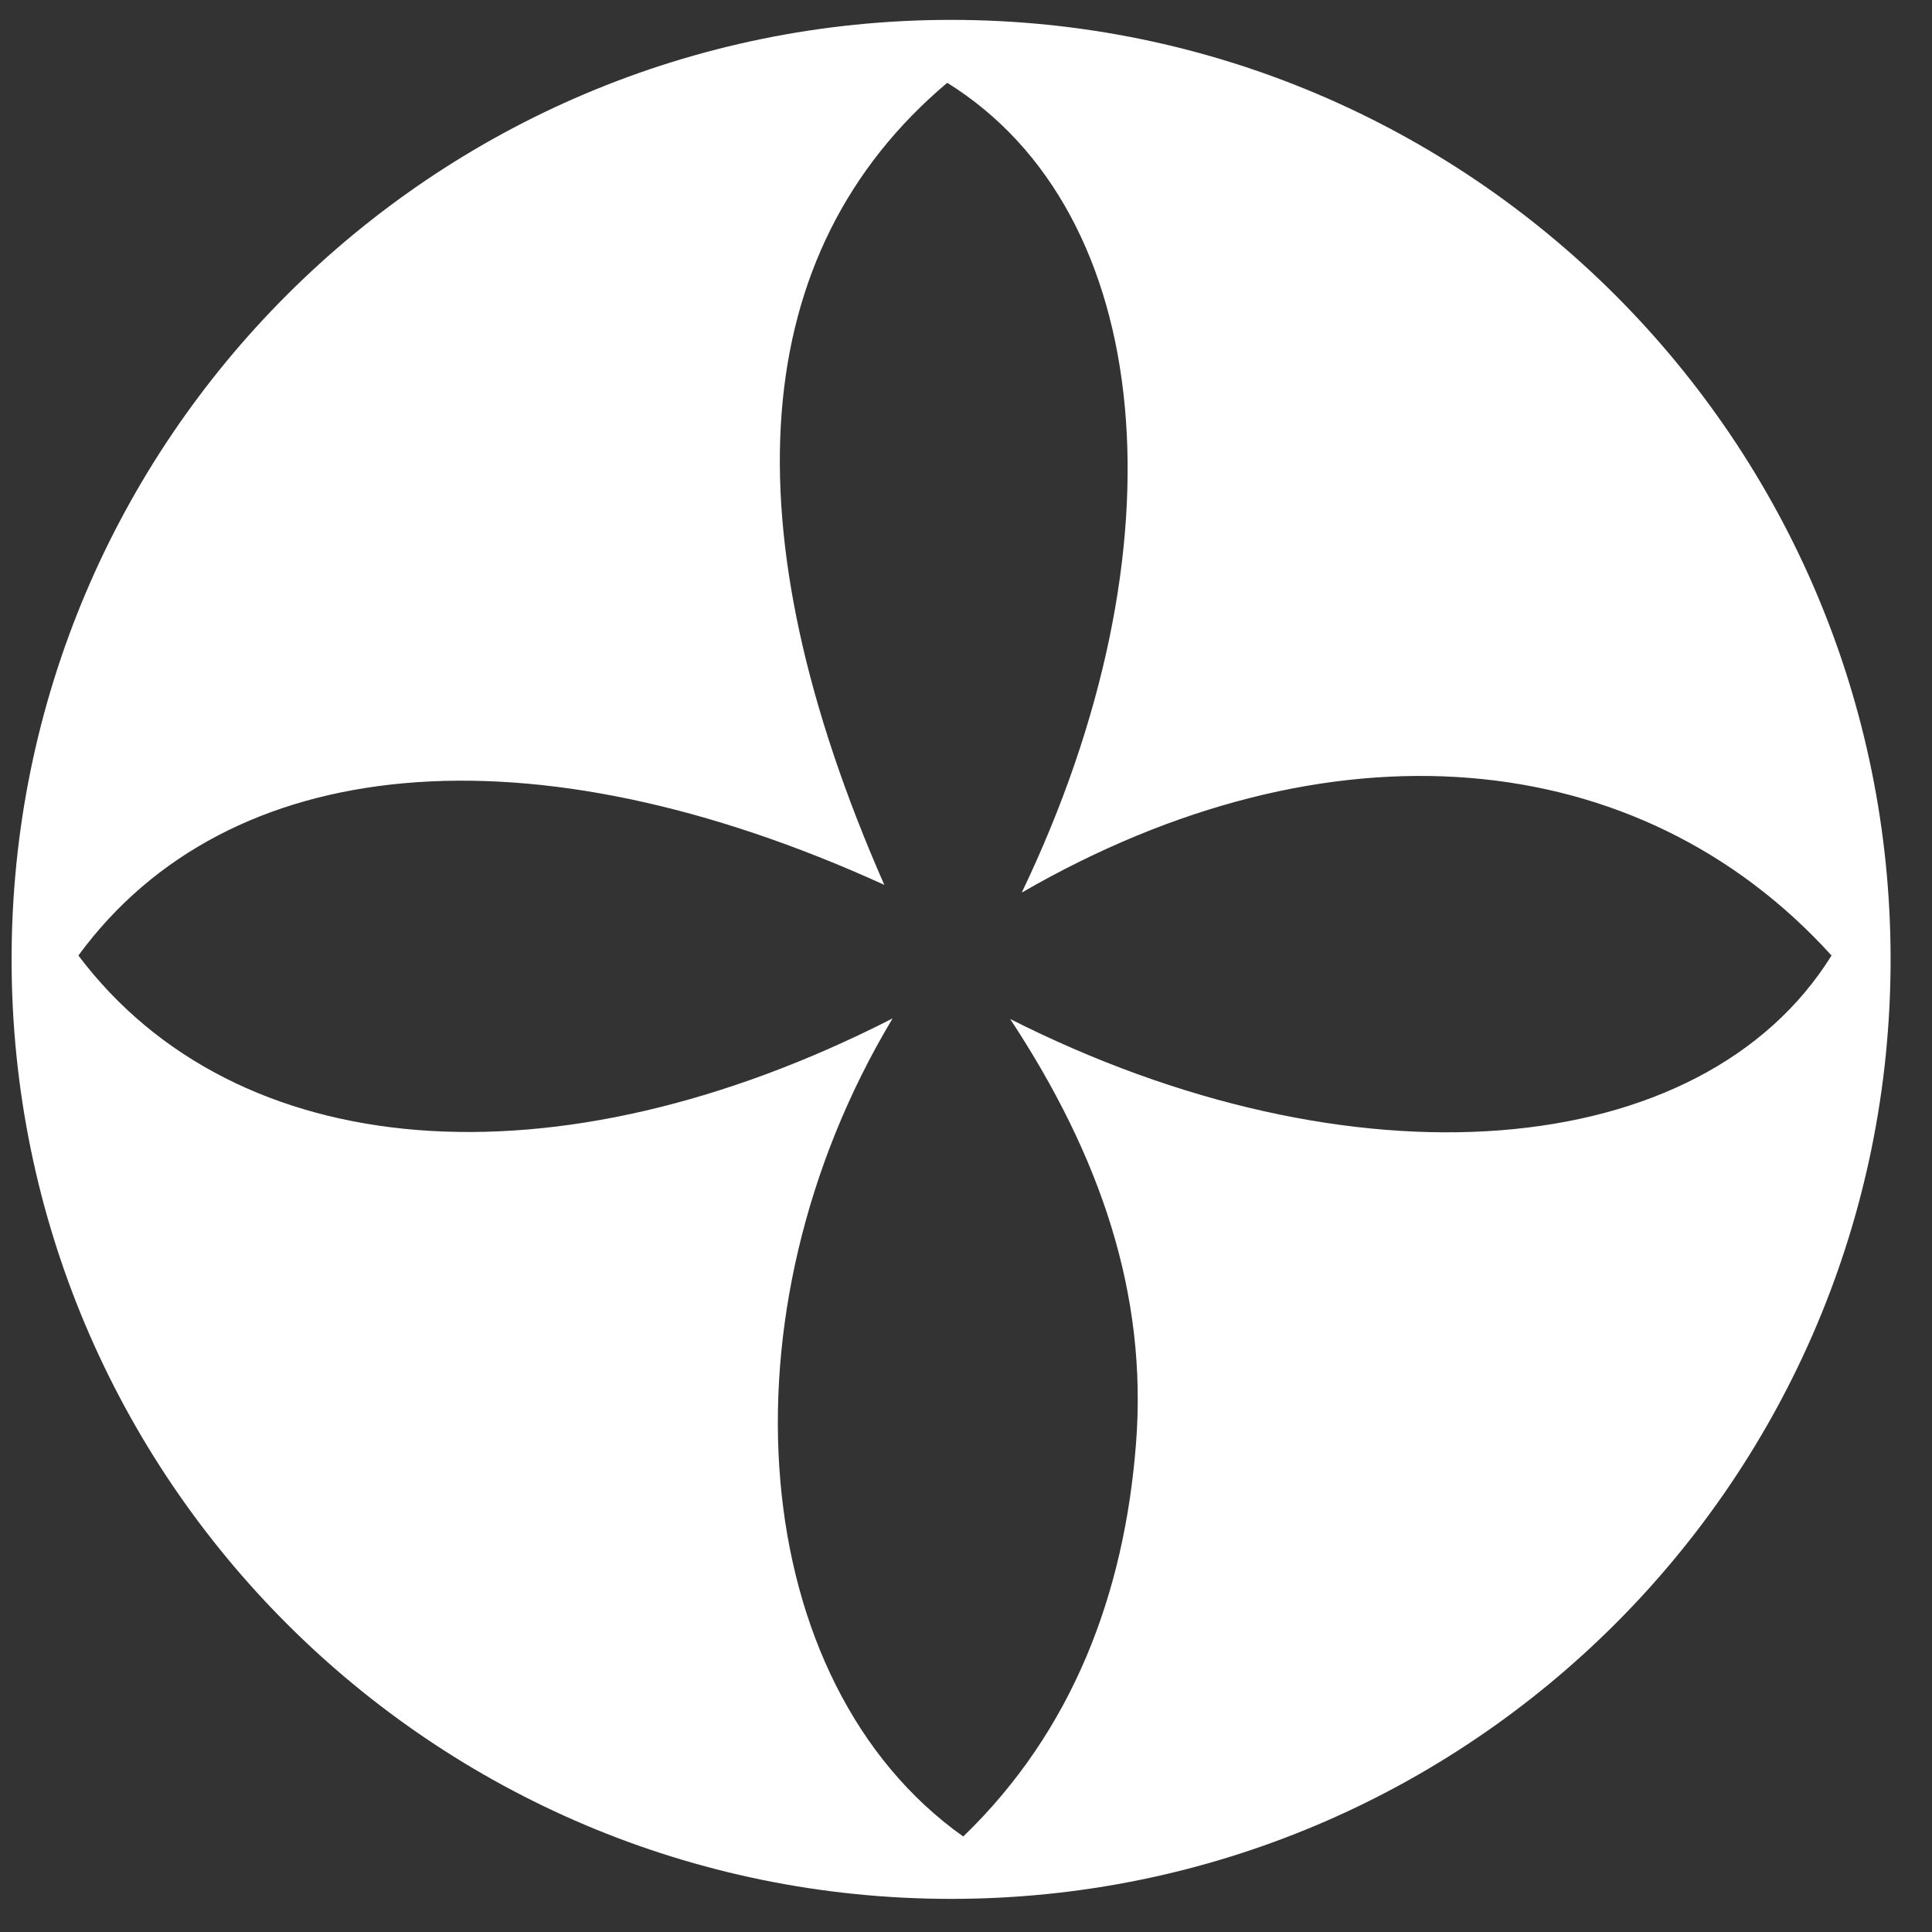 <svg width="35" height="35" viewBox="0 0 35 35" fill="none" xmlns="http://www.w3.org/2000/svg">
<rect x="0" y="0" width="35" height="35" fill="#333333" stroke="none"/>
<path d="M17.23 0.36C7.83 0.36 0.21 7.98 0.21 17.38C0.21 26.78 7.83 34.4 17.23 34.4C26.63 34.4 34.25 26.78 34.25 17.38C34.25 7.99 26.63 0.36 17.23 0.36ZM18.3 18.46C19.94 20.95 20.79 23.45 20.58 26.15C20.37 28.86 19.44 31.35 17.45 33.27C13.53 30.49 12.96 23.8 16.17 18.45C10.04 21.58 4.27 21.09 1.42 17.31C4.13 13.61 9.61 13.11 16.02 16.03C13.17 9.55 13.53 4.56 17.16 1.5C20.94 3.85 21.51 9.91 18.51 16.17C24.07 12.96 29.69 13.46 33.18 17.31C30.83 21.09 24.49 21.59 18.3 18.46Z" fill="white"/>
</svg>
